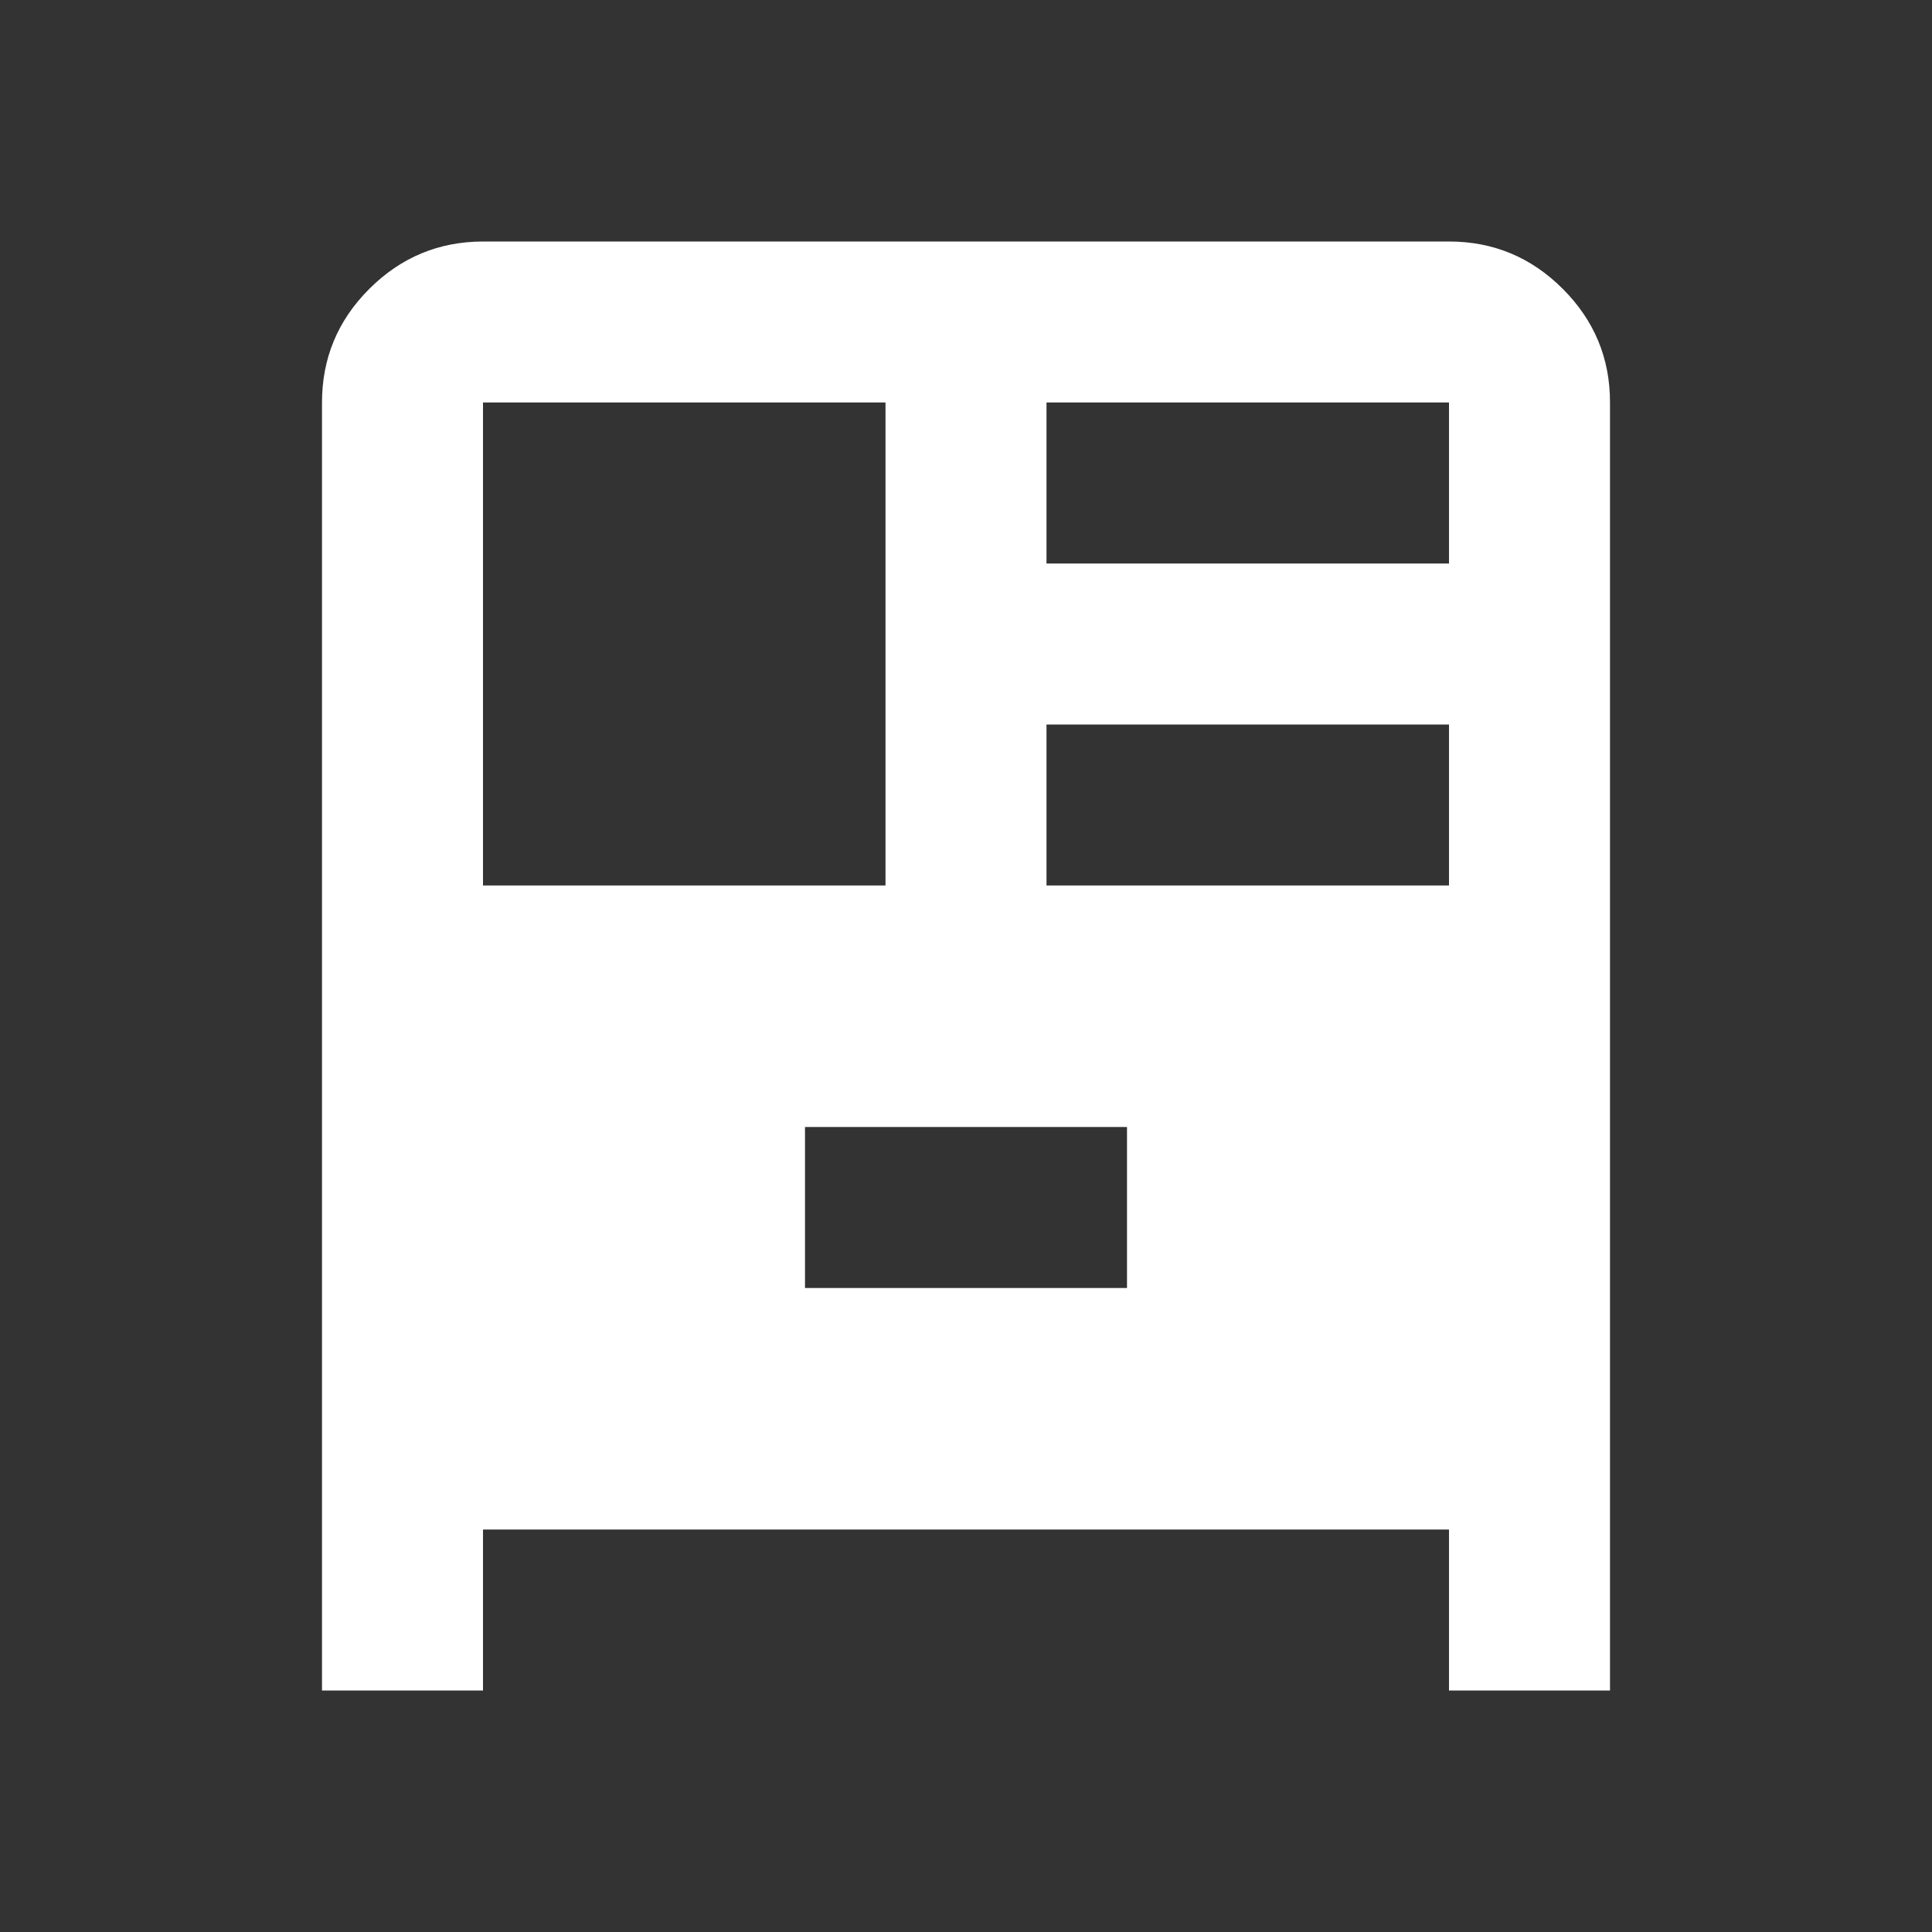 <svg width="24" height="24" viewBox="0 0 24 24" fill="none" xmlns="http://www.w3.org/2000/svg">
<rect x="0" y="0" width="24" height="24" fill="#333333" stroke="none"/>
<path d="M4 21V5C4 4.45 4.196 3.979 4.588 3.588C4.98 3.197 5.451 3.001 6 3H18C18.55 3 19.021 3.196 19.413 3.588C19.805 3.98 20.001 4.451 20 5V21H18V19H6V21H4ZM6 11H11V5H6V11ZM13 7H18V5H13V7ZM13 11H18V9H13V11ZM10 16H14V14H10V16Z" fill="white"/>
</svg>
